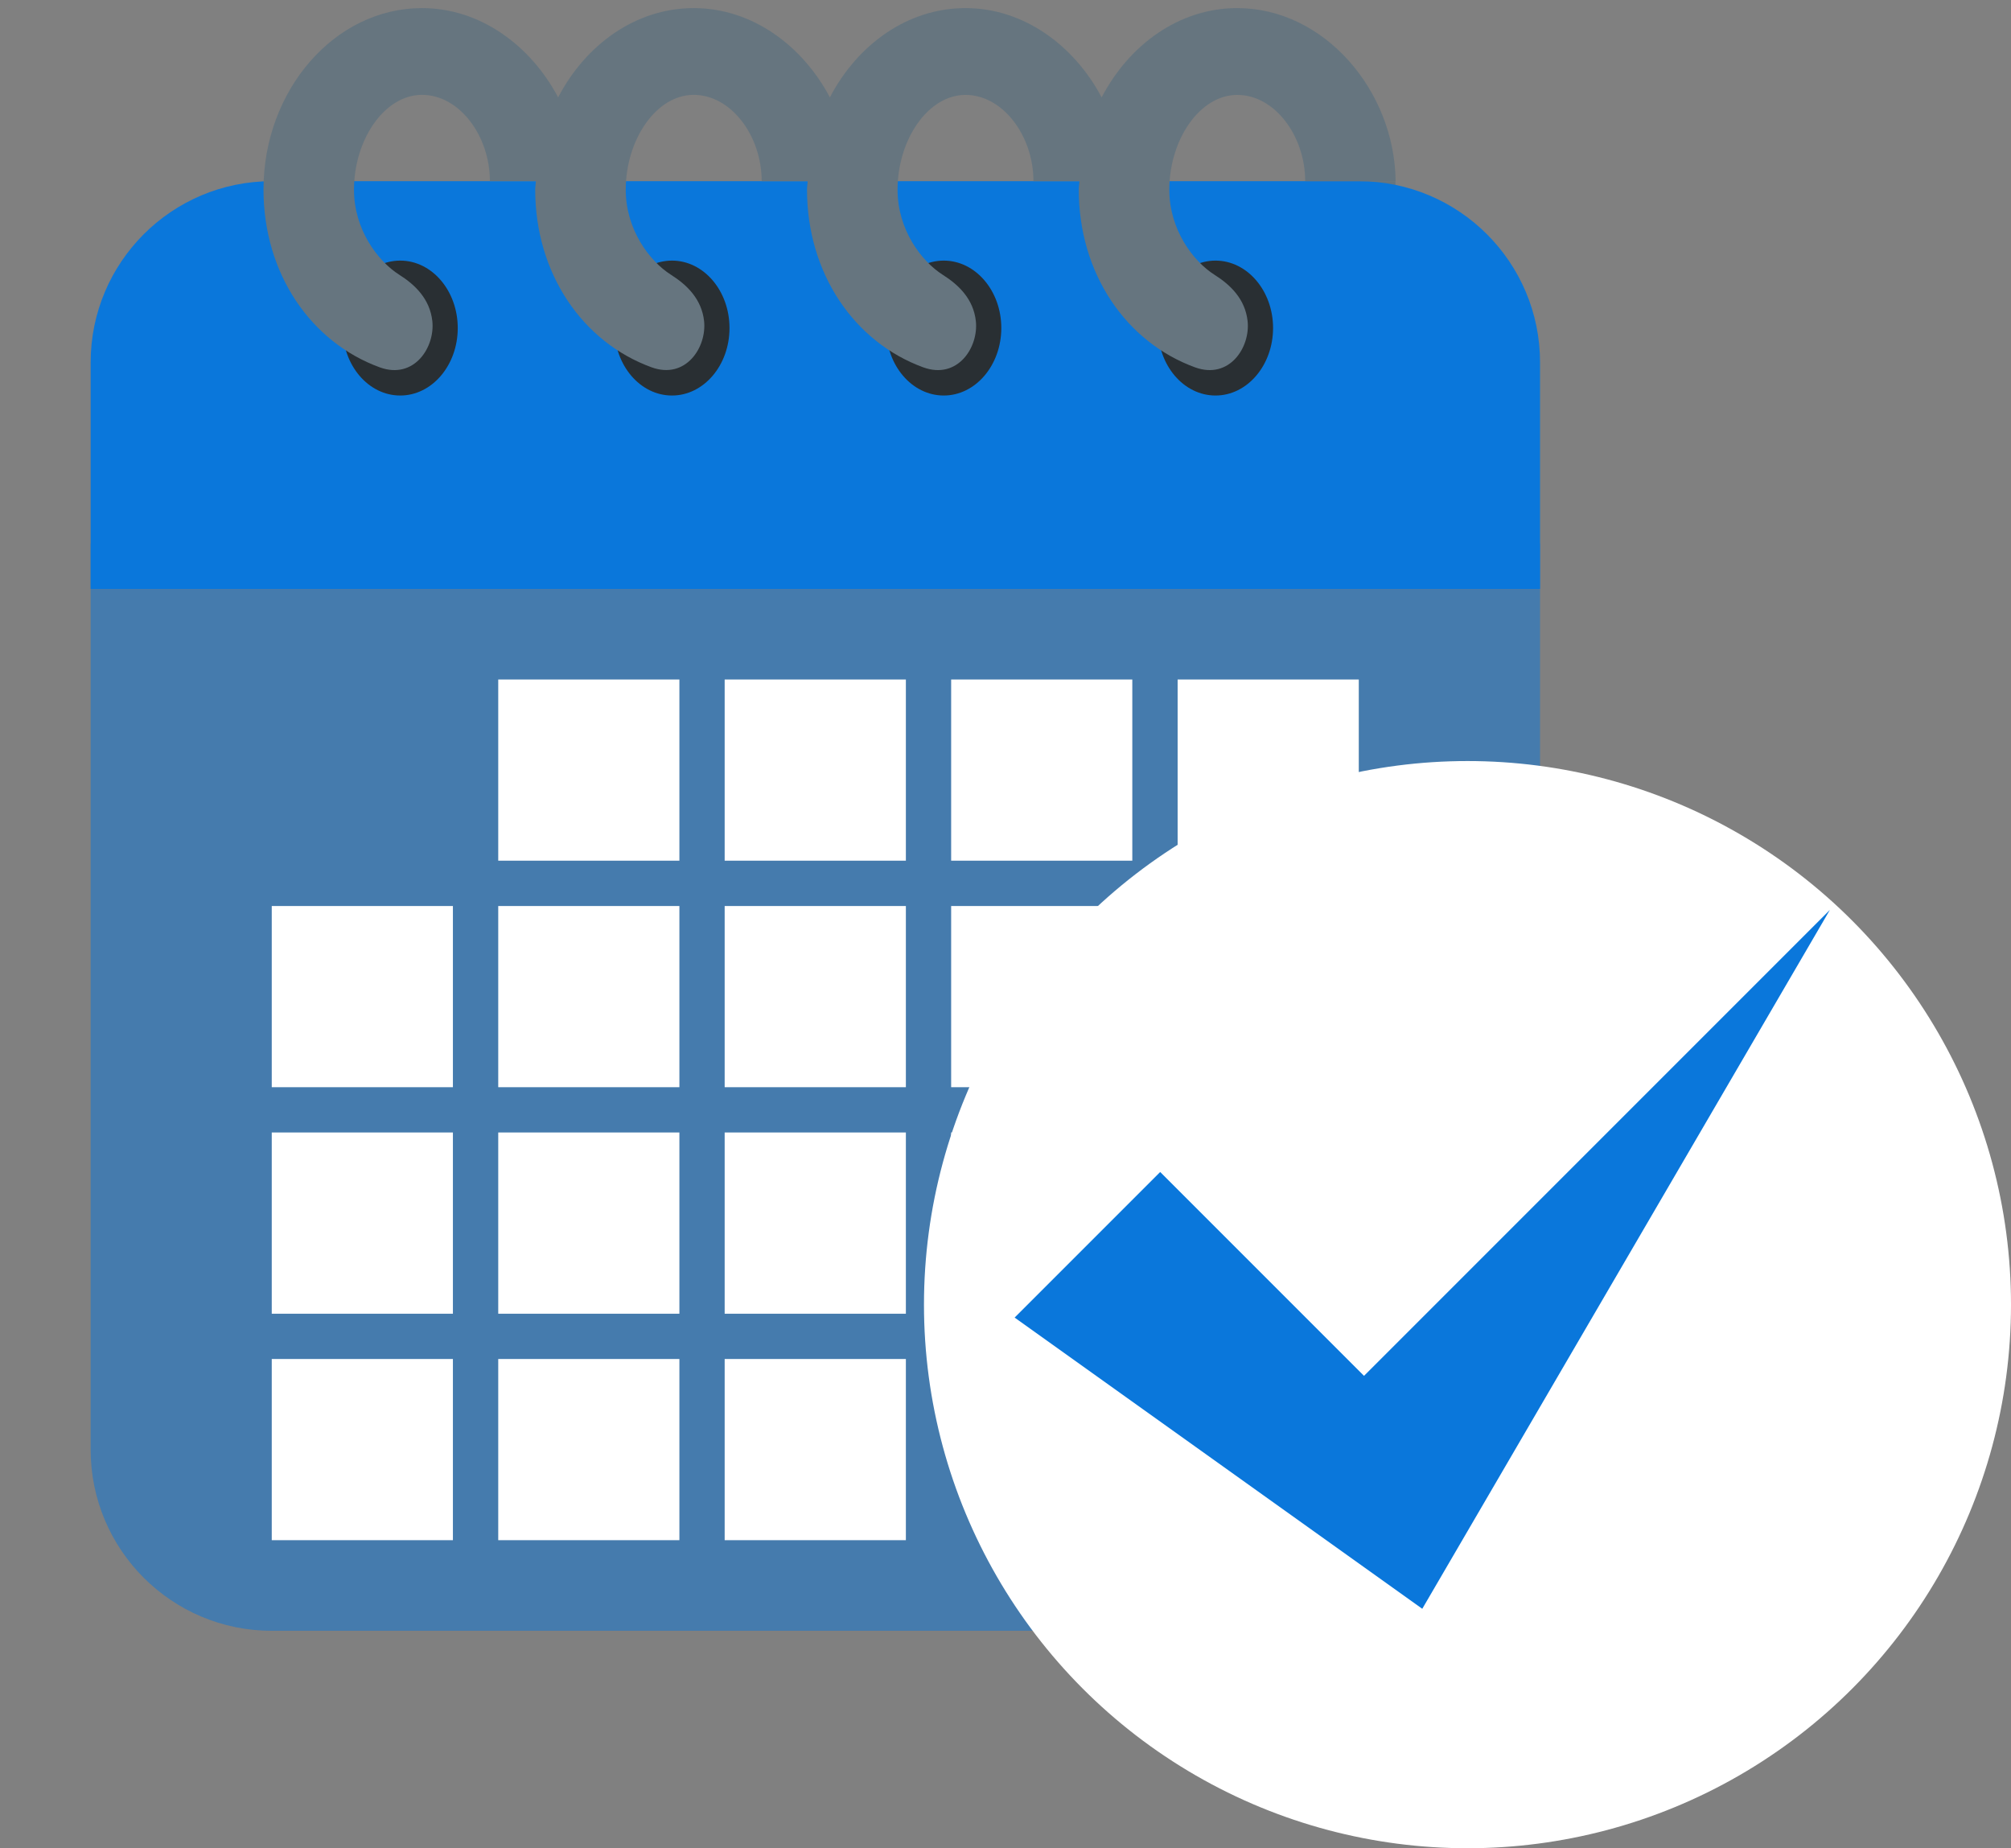 <svg width="37" height="34" viewBox="0 0 37 34" fill="none" xmlns="http://www.w3.org/2000/svg">
<rect x="0" y="0" width="37" height="34" fill="#808080" stroke="none"/>
<path d="M24.012 3.333H25.675V4.167H24.012V3.333Z" fill="#66757F"/>
<path d="M1.668 10V26.667C1.668 28.508 3.16 30 5.001 30H25.001C26.842 30 28.335 28.508 28.335 26.667V10H1.668Z" fill="#0A77DB" fill-opacity="0.5"/>
<path d="M25.001 3.333H5.001C3.16 3.333 1.668 4.826 1.668 6.667V10.834H28.335V6.667C28.335 4.826 26.842 3.333 25.001 3.333Z" fill="#0A77DB"/>
<path d="M7.364 7.276C6.779 7.276 6.305 6.721 6.305 6.035C6.305 5.35 6.779 4.794 7.364 4.794C7.948 4.794 8.422 5.35 8.422 6.035C8.422 6.72 7.948 7.276 7.364 7.276ZM12.364 7.276C11.779 7.276 11.305 6.721 11.305 6.035C11.305 5.35 11.779 4.794 12.364 4.794C12.948 4.794 13.422 5.35 13.422 6.035C13.422 6.72 12.948 7.276 12.364 7.276V7.276ZM17.364 7.276C16.779 7.276 16.305 6.721 16.305 6.035C16.305 5.35 16.779 4.794 17.364 4.794C17.948 4.794 18.423 5.35 18.423 6.035C18.422 6.72 17.948 7.276 17.364 7.276ZM22.364 7.276C21.779 7.276 21.305 6.721 21.305 6.035C21.305 5.35 21.779 4.794 22.364 4.794C22.948 4.794 23.423 5.35 23.423 6.035C23.422 6.72 22.948 7.276 22.364 7.276Z" fill="#292F33"/>
<path d="M22.764 0.149C21.7 0.149 20.779 0.817 20.269 1.791C19.764 0.838 18.838 0.149 17.764 0.149C16.7 0.149 15.778 0.817 15.269 1.791C14.764 0.838 13.838 0.149 12.764 0.149C11.7 0.149 10.778 0.817 10.269 1.791C9.764 0.838 8.838 0.149 7.764 0.149C6.153 0.149 4.848 1.665 4.848 3.486C4.848 5.031 5.718 6.296 6.988 6.758C7.621 6.987 8.008 6.386 7.954 5.903C7.908 5.503 7.643 5.242 7.347 5.055C6.943 4.799 6.513 4.215 6.513 3.491C6.513 2.571 7.073 1.745 7.763 1.745C8.454 1.745 9.013 2.499 9.013 3.332H9.86C9.858 3.384 9.847 3.433 9.847 3.486C9.847 5.031 10.718 6.295 11.988 6.757C12.62 6.986 13.008 6.385 12.954 5.902C12.908 5.503 12.642 5.242 12.346 5.055C11.942 4.799 11.513 4.215 11.513 3.491C11.513 2.571 12.072 1.745 12.763 1.745C13.454 1.745 14.014 2.5 14.014 3.333H14.861C14.858 3.385 14.848 3.434 14.848 3.486C14.848 5.031 15.719 6.296 16.988 6.758C17.621 6.987 18.009 6.386 17.954 5.903C17.909 5.504 17.643 5.243 17.347 5.056C16.943 4.8 16.514 4.216 16.514 3.491C16.514 2.571 17.073 1.746 17.764 1.746C18.454 1.746 19.014 2.5 19.014 3.333H19.861C19.858 3.385 19.848 3.434 19.848 3.486C19.848 5.031 20.718 6.296 21.988 6.758C22.621 6.987 23.009 6.386 22.954 5.903C22.909 5.504 22.643 5.243 22.347 5.056C21.943 4.8 21.514 4.216 21.514 3.491C21.514 2.571 22.073 1.746 22.764 1.746C23.454 1.746 24.014 2.5 24.014 3.333H25.678C25.66 1.666 24.364 0.149 22.764 0.149Z" fill="#66757F"/>
<path d="M9.167 12.5H12.5V15.833H9.167V12.5ZM13.333 12.5H16.667V15.833H13.333V12.5ZM17.5 12.5H20.833V15.833H17.5V12.5ZM21.667 12.5H25V15.833H21.667V12.5ZM5 16.667H8.333V20H5V16.667ZM9.167 16.667H12.5V20H9.167V16.667ZM13.333 16.667H16.667V20H13.333V16.667ZM17.5 16.667H20.833V20H17.5V16.667ZM21.667 16.667H25V20H21.667V16.667ZM5 20.833H8.333V24.167H5V20.833ZM9.167 20.833H12.5V24.167H9.167V20.833ZM13.333 20.833H16.667V24.167H13.333V20.833ZM17.5 20.833H20.833V24.167H17.5V20.833ZM21.667 20.833H25V24.167H21.667V20.833ZM5 25H8.333V28.333H5V25ZM9.167 25H12.5V28.333H9.167V25ZM13.333 25H16.667V28.333H13.333V25Z" fill="white"/>
<circle cx="27" cy="24" r="10" fill="white"/>
<path d="M21.346 21.56L18.668 24.238L26.168 29.595L33.668 16.738L25.096 25.31L21.346 21.56Z" fill="#0A77DB"/>
</svg>
